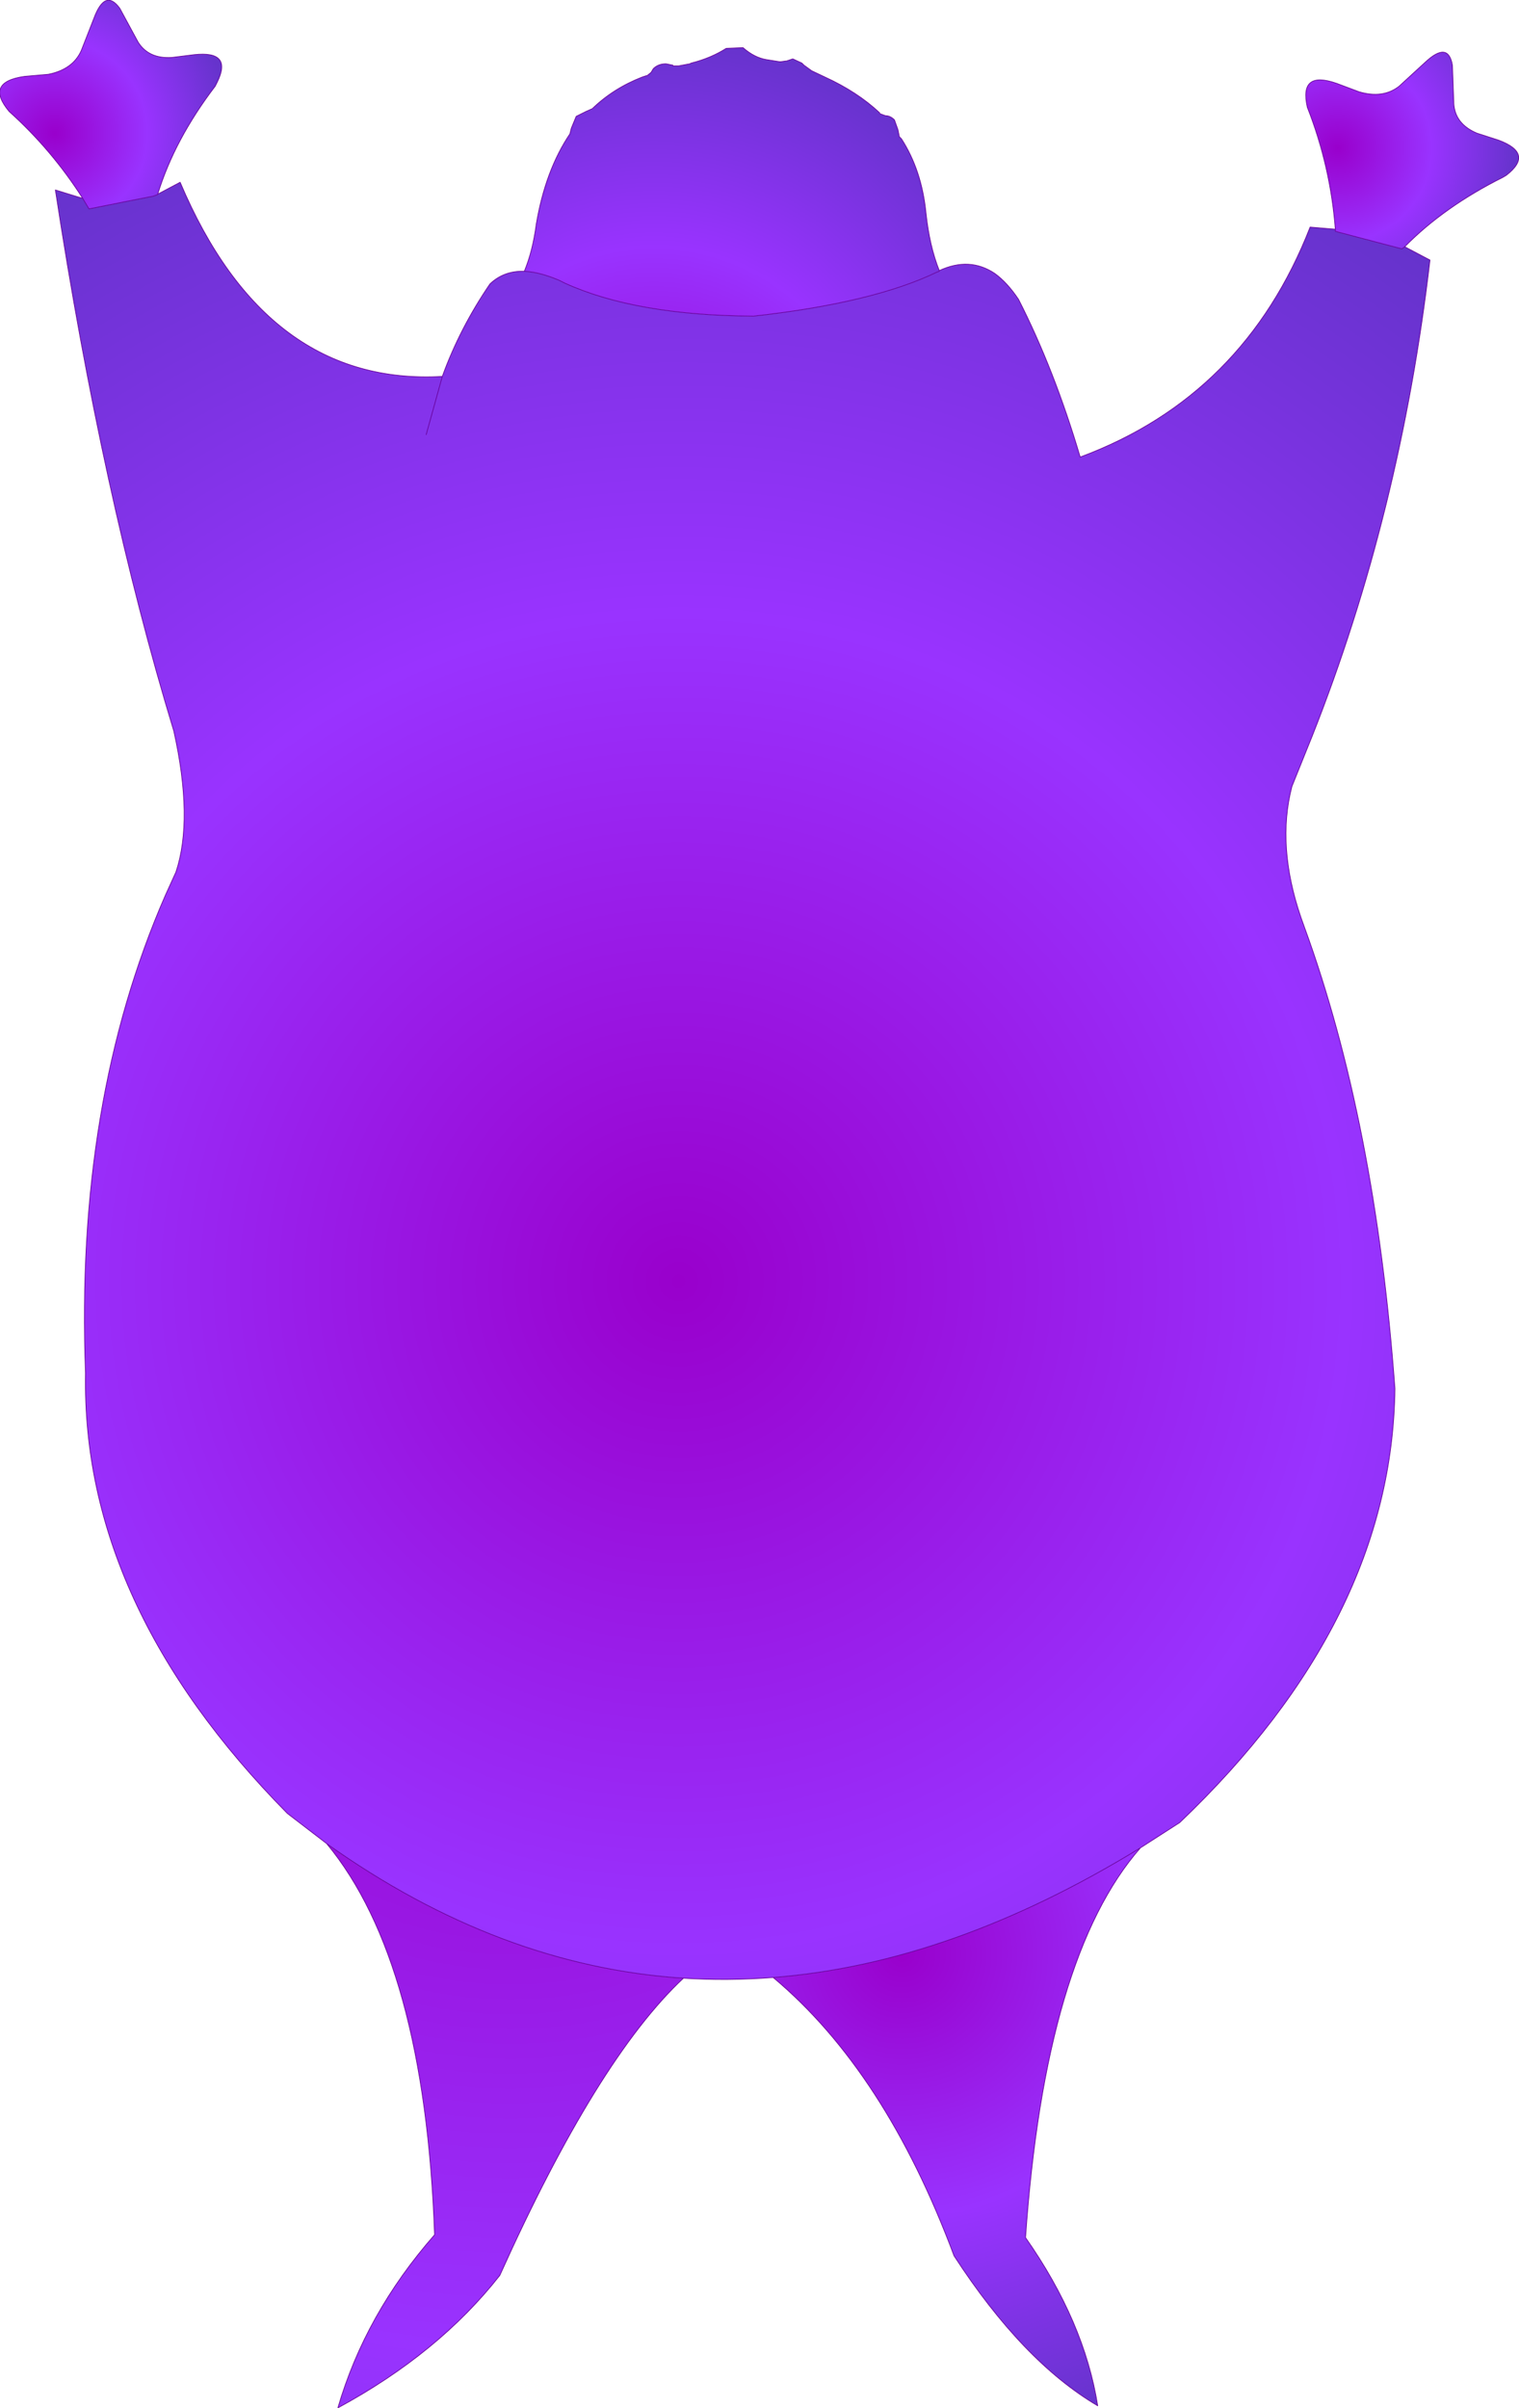 <?xml version="1.0" encoding="UTF-8" standalone="no"?>
<svg xmlns:xlink="http://www.w3.org/1999/xlink" height="171.75px" width="108.35px" xmlns="http://www.w3.org/2000/svg">
  <g transform="matrix(1.0, 0.0, 0.0, 1.0, 150.85, 184.6)">
    <path d="M-113.45 -165.25 Q-112.85 -166.7 -112.6 -168.6 -111.95 -172.45 -110.2 -175.05 L-110.1 -175.45 -109.75 -176.3 -109.05 -176.65 -108.6 -176.85 Q-107.1 -178.3 -105.05 -179.1 L-104.75 -179.2 -104.7 -179.2 -104.45 -179.4 -104.4 -179.45 -104.25 -179.7 Q-103.9 -180.05 -103.35 -180.05 L-103.1 -180.0 -102.85 -179.95 -102.85 -179.9 -102.5 -179.9 -102.45 -179.9 -101.65 -180.05 -101.55 -180.1 Q-100.15 -180.45 -99.05 -181.15 L-97.85 -181.2 Q-97.05 -180.5 -96.2 -180.35 L-95.25 -180.2 -95.15 -180.2 -94.8 -180.25 -94.75 -180.25 -94.3 -180.4 -93.65 -180.1 -93.5 -179.95 -92.95 -179.55 -92.0 -179.1 Q-89.7 -178.05 -88.1 -176.55 L-88.1 -176.5 -87.7 -176.35 Q-87.35 -176.35 -87.05 -176.05 L-86.8 -175.35 -86.7 -174.85 -86.55 -174.7 Q-85.1 -172.45 -84.8 -169.4 -84.55 -167.05 -83.85 -165.3 L-83.85 -165.25 -84.0 -165.2 Q-88.55 -163.0 -97.1 -162.05 -105.5 -162.1 -110.55 -164.4 L-110.95 -164.6 Q-112.35 -165.2 -113.45 -165.25" fill="url(#gradient0)" fill-rule="evenodd" stroke="none"/>
    <path d="M-55.6 -168.25 L-55.6 -168.1 -50.85 -166.85 -50.65 -167.0 -48.85 -166.05 Q-50.95 -148.0 -57.25 -132.1 L-58.7 -128.5 Q-59.8 -124.25 -58.05 -119.15 L-57.8 -118.45 Q-52.75 -104.6 -51.35 -85.55 -51.55 -69.05 -66.7 -54.6 L-69.5 -52.8 Q-82.95 -44.55 -95.7 -43.55 -98.95 -43.3 -102.1 -43.5 -115.25 -44.35 -127.55 -53.1 L-130.35 -55.25 Q-145.05 -70.15 -144.75 -86.65 -145.5 -106.0 -139.05 -120.75 L-138.3 -122.4 Q-137.05 -126.15 -138.45 -132.45 -143.55 -149.2 -146.9 -171.05 L-144.95 -170.45 -144.5 -169.7 -142.0 -170.2 -139.95 -170.6 -139.65 -170.7 -139.6 -170.75 -138.0 -171.6 Q-131.85 -157.05 -119.3 -157.75 -118.05 -161.2 -115.9 -164.35 -114.9 -165.3 -113.45 -165.25 -112.35 -165.2 -110.95 -164.6 L-110.55 -164.4 Q-105.5 -162.1 -97.1 -162.05 -88.55 -163.0 -84.0 -165.2 L-83.85 -165.25 -83.85 -165.3 Q-81.7 -166.3 -79.9 -165.1 -79.0 -164.45 -78.2 -163.25 -75.65 -158.25 -73.8 -152.0 -62.1 -156.35 -57.4 -168.4 L-55.6 -168.25 M-120.45 -153.6 L-119.3 -157.75 -120.45 -153.6" fill="url(#gradient1)" fill-rule="evenodd" stroke="none"/>
    <path d="M-55.6 -168.25 Q-55.95 -172.75 -57.6 -176.95 -58.2 -179.6 -55.5 -178.65 L-53.9 -178.05 Q-52.2 -177.55 -51.05 -178.45 L-49.2 -180.15 Q-47.55 -181.7 -47.25 -179.95 L-47.15 -177.2 Q-47.05 -175.75 -45.5 -175.1 L-43.95 -174.6 Q-41.4 -173.65 -43.4 -172.1 L-43.65 -171.95 Q-47.85 -169.85 -50.65 -167.0 L-50.85 -166.85 -55.6 -168.1 -55.6 -168.25" fill="url(#gradient2)" fill-rule="evenodd" stroke="none"/>
    <path d="M-144.95 -170.45 Q-147.15 -173.9 -150.2 -176.65 -151.95 -178.75 -149.1 -179.15 L-147.4 -179.3 Q-145.65 -179.65 -145.05 -181.0 L-144.15 -183.3 Q-143.35 -185.45 -142.3 -184.0 L-141.0 -181.6 Q-140.25 -180.4 -138.6 -180.5 L-137.0 -180.7 Q-134.25 -181.0 -135.35 -178.75 L-135.5 -178.45 Q-138.4 -174.65 -139.6 -170.75 L-139.65 -170.7 -139.95 -170.6 -142.0 -170.2 -144.5 -169.7 -144.95 -170.45" fill="url(#gradient3)" fill-rule="evenodd" stroke="none"/>
    <path d="M-102.1 -43.5 Q-108.25 -37.75 -115.2 -22.3 -119.55 -16.75 -126.75 -12.85 -124.8 -19.55 -119.85 -25.2 -120.55 -44.65 -127.55 -53.1 -115.25 -44.35 -102.1 -43.5" fill="url(#gradient4)" fill-rule="evenodd" stroke="none"/>
    <path d="M-69.5 -52.8 Q-76.3 -45.05 -77.7 -25.0 -73.5 -19.0 -72.55 -13.0 -77.9 -16.15 -82.8 -23.7 -87.7 -36.85 -95.7 -43.55 -82.95 -44.55 -69.5 -52.8" fill="url(#gradient5)" fill-rule="evenodd" stroke="none"/>
    <path d="M-50.65 -167.0 Q-47.85 -169.85 -43.65 -171.95 L-43.4 -172.1 Q-41.4 -173.65 -43.95 -174.6 L-45.5 -175.1 Q-47.05 -175.75 -47.15 -177.2 L-47.25 -179.95 Q-47.55 -181.7 -49.2 -180.15 L-51.05 -178.45 Q-52.2 -177.55 -53.9 -178.05 L-55.5 -178.65 Q-58.2 -179.6 -57.6 -176.95 -55.95 -172.75 -55.6 -168.25 L-55.6 -168.1 -50.85 -166.85 -50.65 -167.0 -48.85 -166.05 Q-50.95 -148.0 -57.25 -132.1 L-58.7 -128.5 Q-59.8 -124.25 -58.05 -119.15 L-57.8 -118.45 Q-52.75 -104.6 -51.35 -85.55 -51.55 -69.05 -66.7 -54.6 L-69.5 -52.8 Q-76.3 -45.05 -77.7 -25.0 -73.5 -19.0 -72.55 -13.0 -77.9 -16.15 -82.8 -23.7 -87.7 -36.85 -95.7 -43.55 -98.95 -43.3 -102.1 -43.5 -108.25 -37.75 -115.2 -22.3 -119.55 -16.75 -126.75 -12.85 -124.8 -19.55 -119.85 -25.2 -120.55 -44.65 -127.55 -53.1 L-130.35 -55.25 Q-145.05 -70.15 -144.75 -86.65 -145.5 -106.0 -139.05 -120.75 L-138.3 -122.4 Q-137.05 -126.15 -138.45 -132.45 -143.55 -149.2 -146.9 -171.05 L-144.95 -170.45 Q-147.15 -173.9 -150.2 -176.65 -151.95 -178.75 -149.1 -179.15 L-147.4 -179.3 Q-145.65 -179.65 -145.05 -181.0 L-144.15 -183.3 Q-143.35 -185.45 -142.3 -184.0 L-141.0 -181.6 Q-140.25 -180.4 -138.6 -180.5 L-137.0 -180.7 Q-134.25 -181.0 -135.35 -178.75 L-135.5 -178.45 Q-138.4 -174.65 -139.6 -170.75 L-138.0 -171.6 Q-131.85 -157.05 -119.3 -157.75 -118.05 -161.2 -115.9 -164.35 -114.9 -165.3 -113.45 -165.25 -112.85 -166.7 -112.6 -168.6 -111.95 -172.45 -110.2 -175.05 L-110.1 -175.45 -109.75 -176.3 -109.05 -176.65 -108.6 -176.85 Q-107.1 -178.3 -105.05 -179.1 L-104.75 -179.2 -104.7 -179.2 -104.45 -179.4 -104.4 -179.45 -104.25 -179.7 Q-103.9 -180.05 -103.35 -180.05 L-103.1 -180.0 -102.85 -179.95 -102.85 -179.9 -102.5 -179.9 -102.45 -179.9 -101.65 -180.05 -101.55 -180.1 Q-100.15 -180.45 -99.05 -181.15 L-97.85 -181.2 Q-97.05 -180.5 -96.2 -180.35 L-95.25 -180.2 -95.15 -180.2 -94.8 -180.25 -94.75 -180.25 -94.3 -180.4 -93.65 -180.1 -93.5 -179.95 -92.95 -179.55 -92.0 -179.1 Q-89.7 -178.05 -88.1 -176.55 L-88.1 -176.5 -87.7 -176.35 Q-87.35 -176.35 -87.05 -176.05 L-86.8 -175.35 -86.7 -174.85 -86.55 -174.7 Q-85.1 -172.45 -84.8 -169.4 -84.55 -167.05 -83.85 -165.3 -81.7 -166.3 -79.9 -165.1 -79.0 -164.45 -78.2 -163.25 -75.65 -158.25 -73.8 -152.0 -62.1 -156.35 -57.4 -168.4 L-55.6 -168.25 M-83.85 -165.3 L-83.85 -165.25 -84.0 -165.2 Q-88.55 -163.0 -97.1 -162.05 -105.5 -162.1 -110.55 -164.4 L-110.95 -164.6 Q-112.35 -165.2 -113.45 -165.25 M-119.3 -157.75 L-120.45 -153.6 M-144.95 -170.45 L-144.5 -169.7 -142.0 -170.2 -139.95 -170.6 -139.65 -170.7 -139.6 -170.75 M-102.1 -43.5 Q-115.25 -44.35 -127.55 -53.1 M-69.5 -52.8 Q-82.95 -44.55 -95.7 -43.55" fill="none" stroke="#660099" stroke-linecap="round" stroke-linejoin="round" stroke-width="0.05"/>
  </g>
  <defs>
    <radialGradient cx="0" cy="0" gradientTransform="matrix(0.037, 0.0, 0.0, 0.039, -104.2, -150.1)" gradientUnits="userSpaceOnUse" id="gradient0" r="819.2" spreadMethod="pad">
      <stop offset="0.0" stop-color="#9900cc"/>
      <stop offset="0.529" stop-color="#9933ff"/>
      <stop offset="1.0" stop-color="#6633cc"/>
    </radialGradient>
    <radialGradient cx="0" cy="0" gradientTransform="matrix(0.11, 0.0, 0.0, 0.11, -102.45, -93.2)" gradientUnits="userSpaceOnUse" id="gradient1" r="819.2" spreadMethod="pad">
      <stop offset="0.0" stop-color="#9900cc"/>
      <stop offset="0.529" stop-color="#9933ff"/>
      <stop offset="1.0" stop-color="#6633cc"/>
    </radialGradient>
    <radialGradient cx="0" cy="0" gradientTransform="matrix(-0.015, -0.004, 0.004, -0.015, -55.45, -174.05)" gradientUnits="userSpaceOnUse" id="gradient2" r="819.2" spreadMethod="pad">
      <stop offset="0.0" stop-color="#9900cc"/>
      <stop offset="0.529" stop-color="#9933ff"/>
      <stop offset="1.0" stop-color="#6633cc"/>
    </radialGradient>
    <radialGradient cx="0" cy="0" gradientTransform="matrix(-0.015, 0.003, -0.003, -0.015, -146.95, -175.1)" gradientUnits="userSpaceOnUse" id="gradient3" r="819.2" spreadMethod="pad">
      <stop offset="0.0" stop-color="#9900cc"/>
      <stop offset="0.529" stop-color="#9933ff"/>
      <stop offset="1.0" stop-color="#6633cc"/>
    </radialGradient>
    <radialGradient cx="0" cy="0" gradientTransform="matrix(0.125, 0.0, 0.0, 0.125, -114.45, -71.2)" gradientUnits="userSpaceOnUse" id="gradient4" r="819.2" spreadMethod="pad">
      <stop offset="0.0" stop-color="#9900cc"/>
      <stop offset="0.529" stop-color="#9933ff"/>
      <stop offset="1.0" stop-color="#6633cc"/>
    </radialGradient>
    <radialGradient cx="0" cy="0" gradientTransform="matrix(0.043, 0.0, 0.0, 0.043, -86.5, -45.2)" gradientUnits="userSpaceOnUse" id="gradient5" r="819.2" spreadMethod="pad">
      <stop offset="0.0" stop-color="#9900cc"/>
      <stop offset="0.529" stop-color="#9933ff"/>
      <stop offset="1.0" stop-color="#6633cc"/>
    </radialGradient>
  </defs>
</svg>
